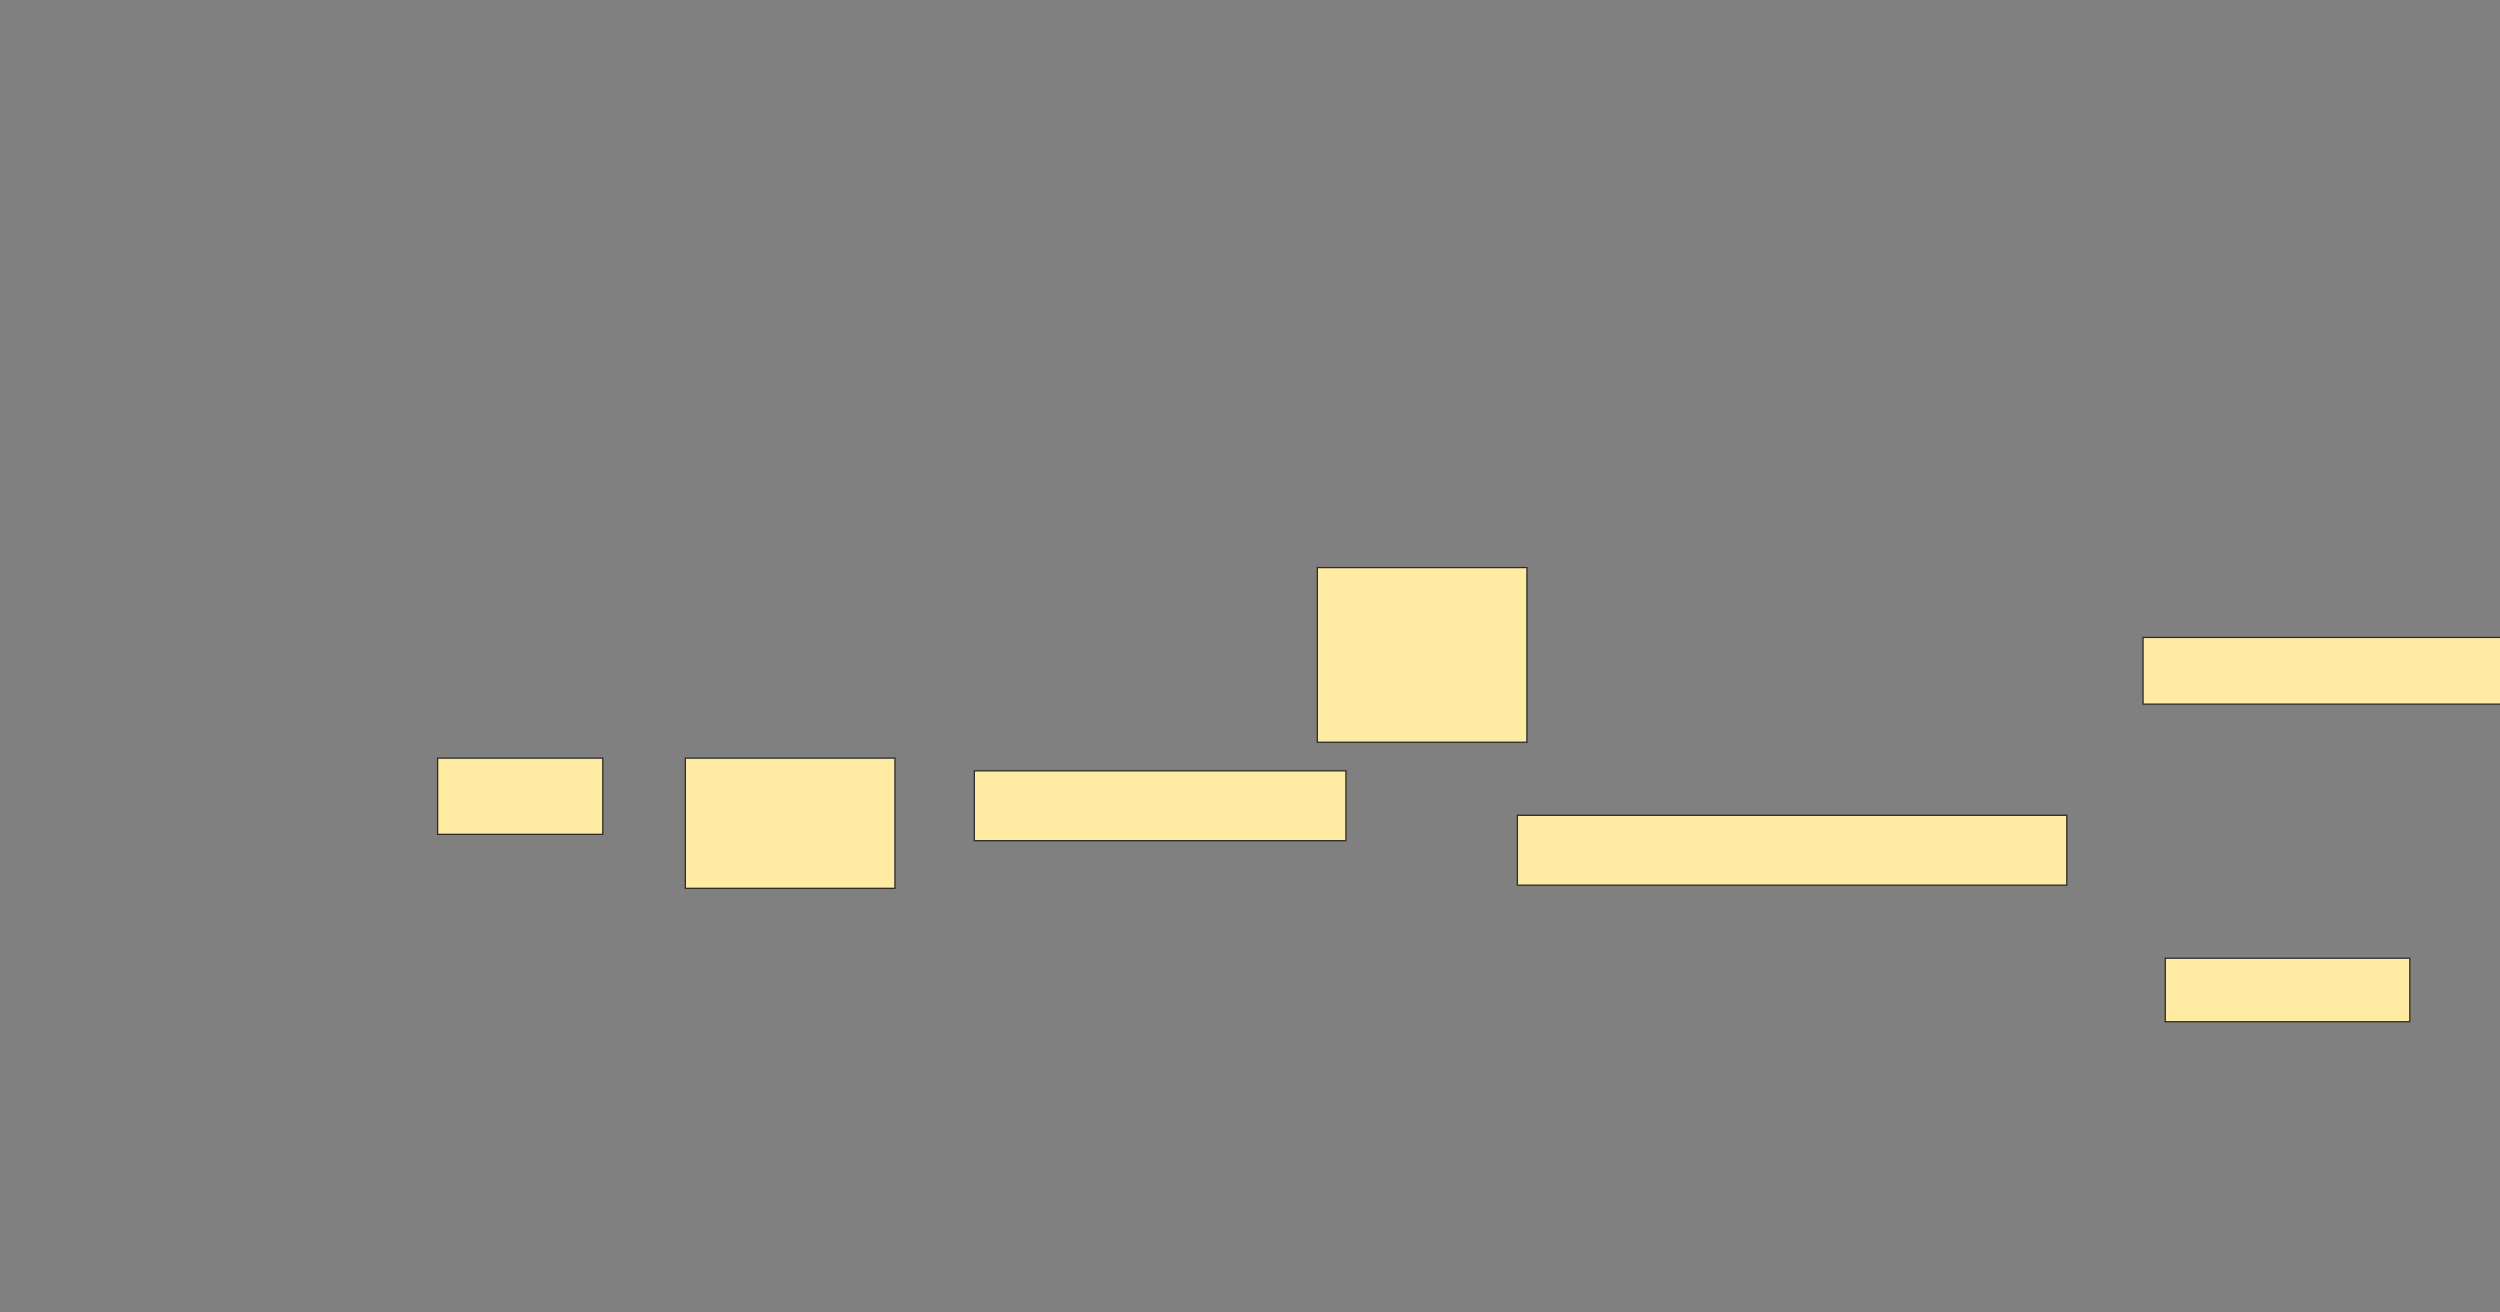 <svg xmlns="http://www.w3.org/2000/svg" width="1920" height="1008">
 <rect width="100%" height="100%" fill="#808080" stroke="none"/>
 <!-- Created with Image Occlusion Enhanced -->
 <g>
  <title>Labels</title>
 </g>
 <g>
  <title>Masks</title>
  
  <g id="07cf8fab3c3249ada3480b8dac906a35-ao-2">
   <rect height="100" width="160.976" y="582.244" x="526.341" stroke="#2D2D2D" fill="#FFEBA2"/>
   <rect height="134.146" width="160.976" y="435.902" x="1011.707" stroke="#2D2D2D" fill="#FFEBA2"/>
   <rect stroke="#2D2D2D" height="53.659" width="285.366" y="592" x="748.293" fill="#FFEBA2"/>
   <rect stroke="#2D2D2D" height="58.537" width="126.829" y="582.244" x="336.098" stroke-linecap="null" stroke-linejoin="null" stroke-dasharray="null" fill="#FFEBA2"/>
  </g>
  <g id="07cf8fab3c3249ada3480b8dac906a35-ao-3">
   <rect height="51.22" width="287.805" y="489.561" x="1645.854" stroke="#2D2D2D" fill="#FFEBA2"/>
   <rect height="53.659" width="421.951" y="626.146" x="1165.366" stroke="#2D2D2D" fill="#FFEBA2"/>
   <rect height="48.78" width="187.805" y="735.902" x="1662.927" stroke="#2D2D2D" fill="#FFEBA2"/>
  </g>
 </g>
</svg>